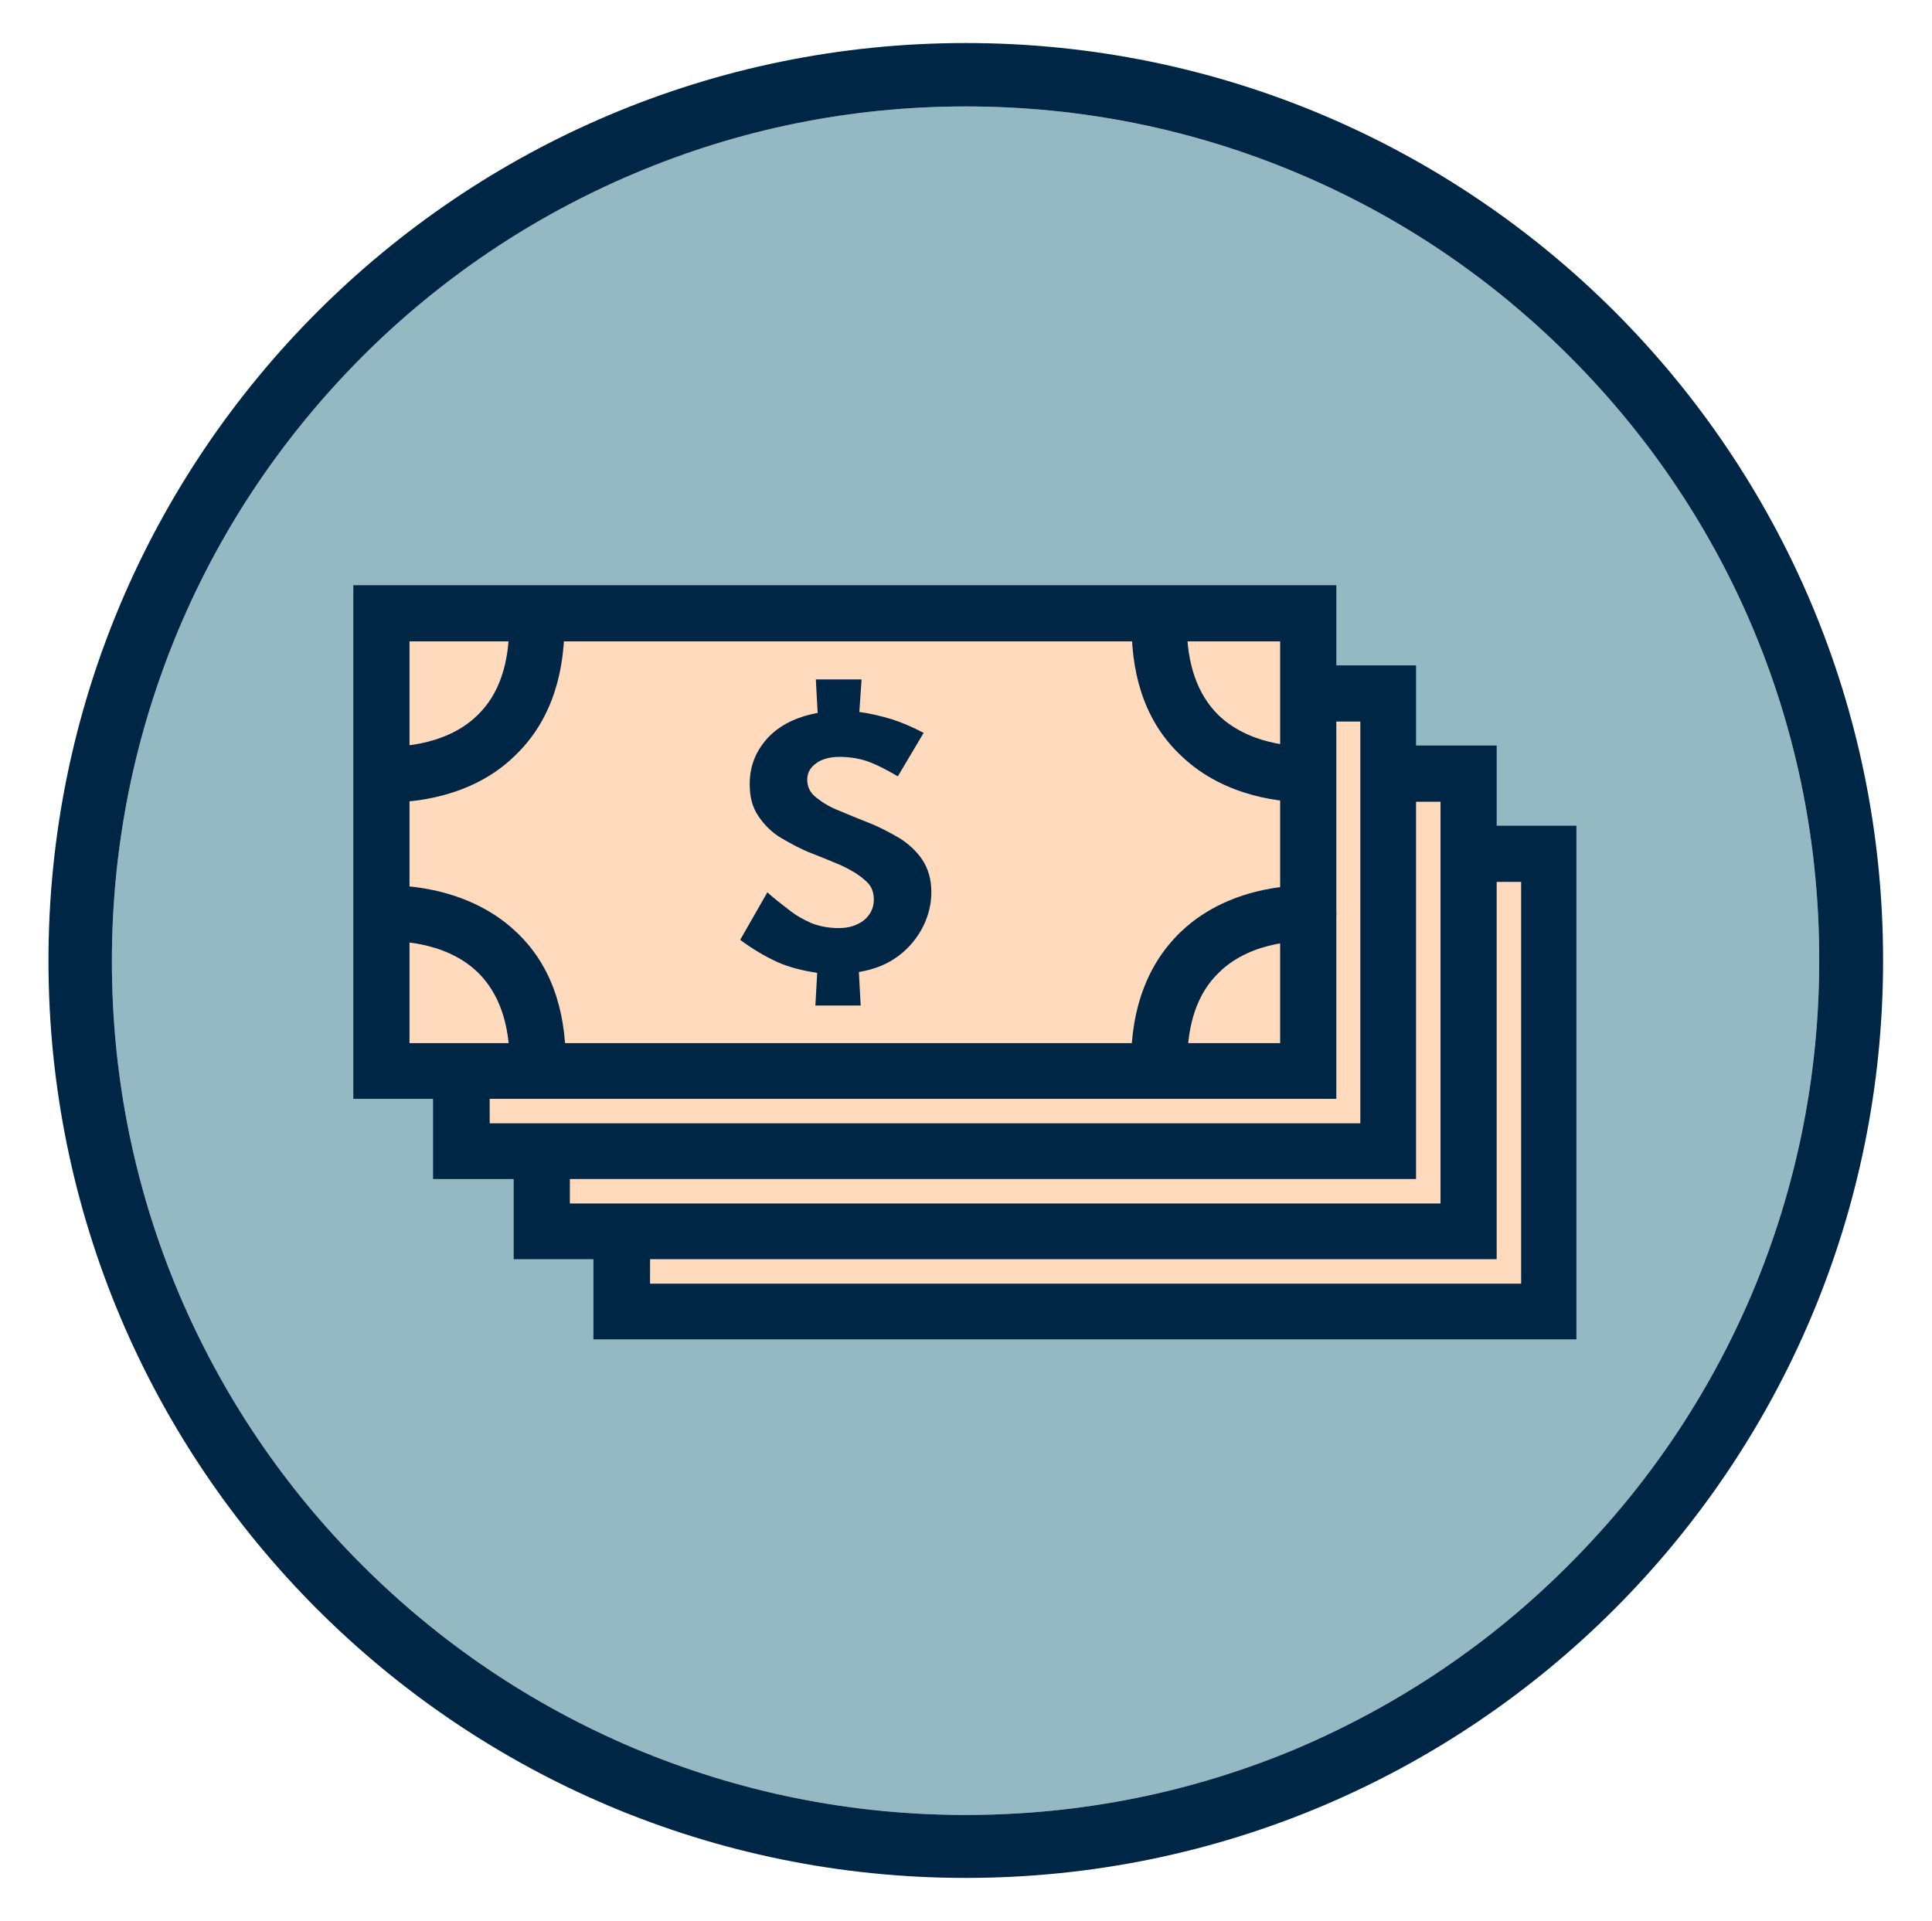 <?xml version="1.0" encoding="utf-8"?>
<!-- Generator: Adobe Illustrator 19.0.0, SVG Export Plug-In . SVG Version: 6.00 Build 0)  -->
<svg version="1.1" id="Layer_1" xmlns="http://www.w3.org/2000/svg" xmlns:xlink="http://www.w3.org/1999/xlink" x="0px" y="0px"
	 viewBox="-326 328.9 426.5 424.1" style="enable-background:new -326 328.9 426.5 424.1;" xml:space="preserve">
<style type="text/css">
	.st0{fill:#95B9C2;}
	.st1{fill:#002646;}
	.st2{fill:#FFDABD;}
</style>
<path class="st0" d="M-112.8,352.4c25.5,0,50.2,5,73.4,14.8c22.5,9.5,42.6,23.1,59.9,40.4c35.6,35.6,55.2,83,55.1,133.4
	c0,25.4-5,50.1-14.8,73.4c-9.5,22.4-23.1,42.6-40.4,59.9C3.2,691.6-17,705.2-39.4,714.8c-23.2,9.8-47.9,14.8-73.4,14.8
	s-50.1-5-73.4-14.8c-22.4-9.5-42.6-23.1-59.9-40.4c-17.3-17.3-30.9-37.5-40.4-59.9c-9.8-23.2-14.8-47.9-14.8-73.4
	c0-25.4,5-50.1,14.8-73.4c9.5-22.5,23.1-42.6,40.4-60c17.3-17.3,37.5-30.9,59.9-40.4C-162.9,357.4-138.2,352.4-112.8,352.4"/>
<g id="Layer_1_1_">
	<g id="Layer_2_2_">
	</g>
	<g id="Layer_1_2_">
		<g id="XMLID_8_">
		</g>
		<g id="XMLID_7_">
		</g>
		<g id="XMLID_6_">
		</g>
		<g id="XMLID_5_">
		</g>
		<g id="XMLID_4_">
		</g>
		<g id="XMLID_3_">
		</g>
	</g>
	<g>
		<path class="st1" d="M-112.8,352.4c25.5,0,50.2,5,73.4,14.8c22.5,9.5,42.6,23.1,59.9,40.4c35.6,35.6,55.2,83,55.1,133.4
			c0,25.4-5,50.1-14.8,73.4c-9.5,22.4-23.1,42.6-40.4,59.9C3.2,691.6-17,705.2-39.4,714.8c-23.2,9.8-47.9,14.8-73.4,14.8
			s-50.1-5-73.4-14.8c-22.4-9.5-42.6-23.1-59.9-40.4c-17.3-17.3-30.9-37.5-40.4-59.9c-9.8-23.2-14.8-47.9-14.8-73.4
			c0-25.4,5-50.1,14.8-73.4c9.5-22.5,23.1-42.6,40.4-60c17.3-17.3,37.5-30.9,59.9-40.4C-162.9,357.4-138.2,352.4-112.8,352.4
			 M-112.8,338.4c-111.8,0-202.5,90.8-202.5,202.6s90.7,202.5,202.5,202.5S89.7,652.8,89.7,541C89.8,429-0.9,338.4-112.8,338.4
			L-112.8,338.4z"/>
	</g>
</g>
<g id="XMLID_99_">
	<g>
		<rect id="XMLID_10_" x="-188.7" y="517.3" class="st2" width="204.5" height="101"/>
		<path class="st1" d="M22,624.6h-217V511.2H22V624.6z M-182.5,612.3H9.8v-88.7h-192.2L-182.5,612.3L-182.5,612.3z"/>
	</g>
	<g>
		<rect id="XMLID_9_" x="-206.3" y="499.7" class="st2" width="204.5" height="101"/>
		<path class="st1" d="M4.4,606.9h-217V493.5h217V606.9z M-200.2,594.6H-8v-88.7h-192.2V594.6z"/>
	</g>
	<g>
		<rect id="XMLID_2_" x="-224.1" y="482.1" class="st2" width="204.5" height="101"/>
		<path class="st1" d="M-13.4,589.2h-217V475.8h217L-13.4,589.2L-13.4,589.2z M-217.9,576.9h192.2v-88.7h-192.2V576.9z"/>
	</g>
	<g id="XMLID_1156_">
		<path id="XMLID_1442_" class="st2" d="M-240.4,530.3v32.9h31.6C-208.8,545.6-222.7,531-240.4,530.3z"/>
		<path id="XMLID_94_" class="st2" d="M-37.8,530.3v32.9h-31.6C-69.4,545.6-55.5,531-37.8,530.3z"/>
		<path id="XMLID_2693_" class="st2" d="M-69.5,468.4c0,18,14.4,32.7,32.4,32.9v-32.9l-32.4-0.3C-69.5,468.3-69.5,468.3-69.5,468.4z
			"/>
		<path id="XMLID_2710_" class="st2" d="M-240.4,467v33.1c18.1,0,32.9-14.7,33.1-32.8L-240.4,467z"/>
		<g>
			<rect id="XMLID_1_" x="-241.7" y="464.4" class="st2" width="204.5" height="101"/>
			<path class="st1" d="M-31,571.5h-217V458.1h217V571.5L-31,571.5z M-235.6,559.2h192.2v-88.7h-192.2L-235.6,559.2L-235.6,559.2z"
				/>
		</g>
		<circle id="XMLID_1164_" class="st2" cx="-141.4" cy="514.9" r="28.2"/>
		<path class="st1" d="M-239.4,506c-0.6,0-1.1,0-1.2,0c-3.4-0.2-6-3.1-5.8-6.5c0.2-3.4,3.1-6,6.5-5.8c0.2,0,11.9,0.4,19.3-6.9
			c4.7-4.5,7-11.2,7-19.9c0-3.4,2.7-6.1,6.1-6.1s6.1,2.7,6.1,6.1c0,12.3-3.8,22.1-11,28.9C-222.1,505.3-235.6,506-239.4,506z"/>
		<path class="st1" d="M-37.9,506c-4,0-17.4-0.7-27.3-10.2c-7.4-6.9-11-16.6-11-28.9c0-3.4,2.7-6.1,6.1-6.1c3.4,0,6.1,2.7,6.1,6.1
			c0,8.7,2.4,15.4,7,19.9c7.7,7.4,19.4,6.8,19.4,6.9c3.3-0.2,6.3,2.4,6.5,5.9c0.2,3.4-2.4,6.3-5.9,6.5C-36.9,506-37.3,506-37.9,506z
			"/>
		<path class="st1" d="M-70.2,569.6c-3.4,0-6.1-2.7-6.1-6.1c0-12.3,3.8-22,11-28.9c11.5-11,27.7-10.2,28.4-10.2
			c3.4,0.2,6,3.2,5.9,6.5c-0.2,3.4-3.2,6-6.5,5.8c-0.2,0-11.9-0.5-19.4,6.9c-4.7,4.5-7,11.2-7,19.9C-64,566.8-66.7,569.6-70.2,569.6
			z"/>
		<path class="st1" d="M-207.4,569.6c-3.4,0-6.1-2.7-6.1-6.1c0-8.7-2.4-15.4-7-19.9c-7.6-7.4-19.3-6.8-19.3-6.9
			c-3.3,0.2-6.3-2.4-6.5-5.8c-0.2-3.4,2.4-6.3,5.8-6.5c0.6,0,16.9-0.7,28.4,10.2c7.4,6.9,11,16.7,11,28.9
			C-201.3,566.8-204,569.6-207.4,569.6z"/>
		<path id="XMLID_97_" class="st1" d="M-162.6,536.4l6-10.5c1.6,1.5,3.3,2.7,4.8,3.9c1.5,1.2,3.1,2.1,4.9,2.9
			c1.8,0.7,3.8,1.1,6.1,1.1c2.2,0,4.1-0.6,5.6-1.8c1.4-1.2,2.1-2.7,2.1-4.5s-0.6-3.2-2-4.3c-1.3-1.2-3-2.2-5.1-3.2
			c-2.1-0.9-4.3-1.8-6.6-2.7c-2.4-0.9-4.5-2.1-6.6-3.3c-2.1-1.2-3.8-2.9-5.1-4.8c-1.4-2-2-4.3-2-7.2c0-3.9,1.3-7.2,3.9-10.1
			c2.7-2.9,6.3-4.7,11.1-5.6l-0.4-7.4h10.1l-0.5,7.2c2.5,0.3,4.8,0.9,7.2,1.6c2.2,0.7,4.7,1.8,7,3l-5.7,9.6
			c-2.2-1.3-4.3-2.4-6.1-3.1c-1.8-0.7-4.1-1.2-6.8-1.2c-2.1,0-3.9,0.5-5.1,1.4c-1.3,0.9-2,2.1-2,3.6c0,1.6,0.6,2.9,2,4
			c1.4,1.1,3,2.1,5.1,2.9c2.1,0.9,4.3,1.8,6.6,2.7s4.5,2.1,6.6,3.3c2.1,1.3,3.8,2.9,5.1,4.8c1.3,2,2,4.3,2,7.2
			c0,2.5-0.6,5.1-1.8,7.5c-1.2,2.4-3,4.7-5.4,6.5c-2.4,1.8-5.2,3-8.8,3.6l0.4,7.4H-146l0.4-7.2c-3.1-0.5-6.1-1.2-8.8-2.4
			C-157.2,540-159.9,538.4-162.6,536.4z"/>
	</g>
</g>
</svg>
